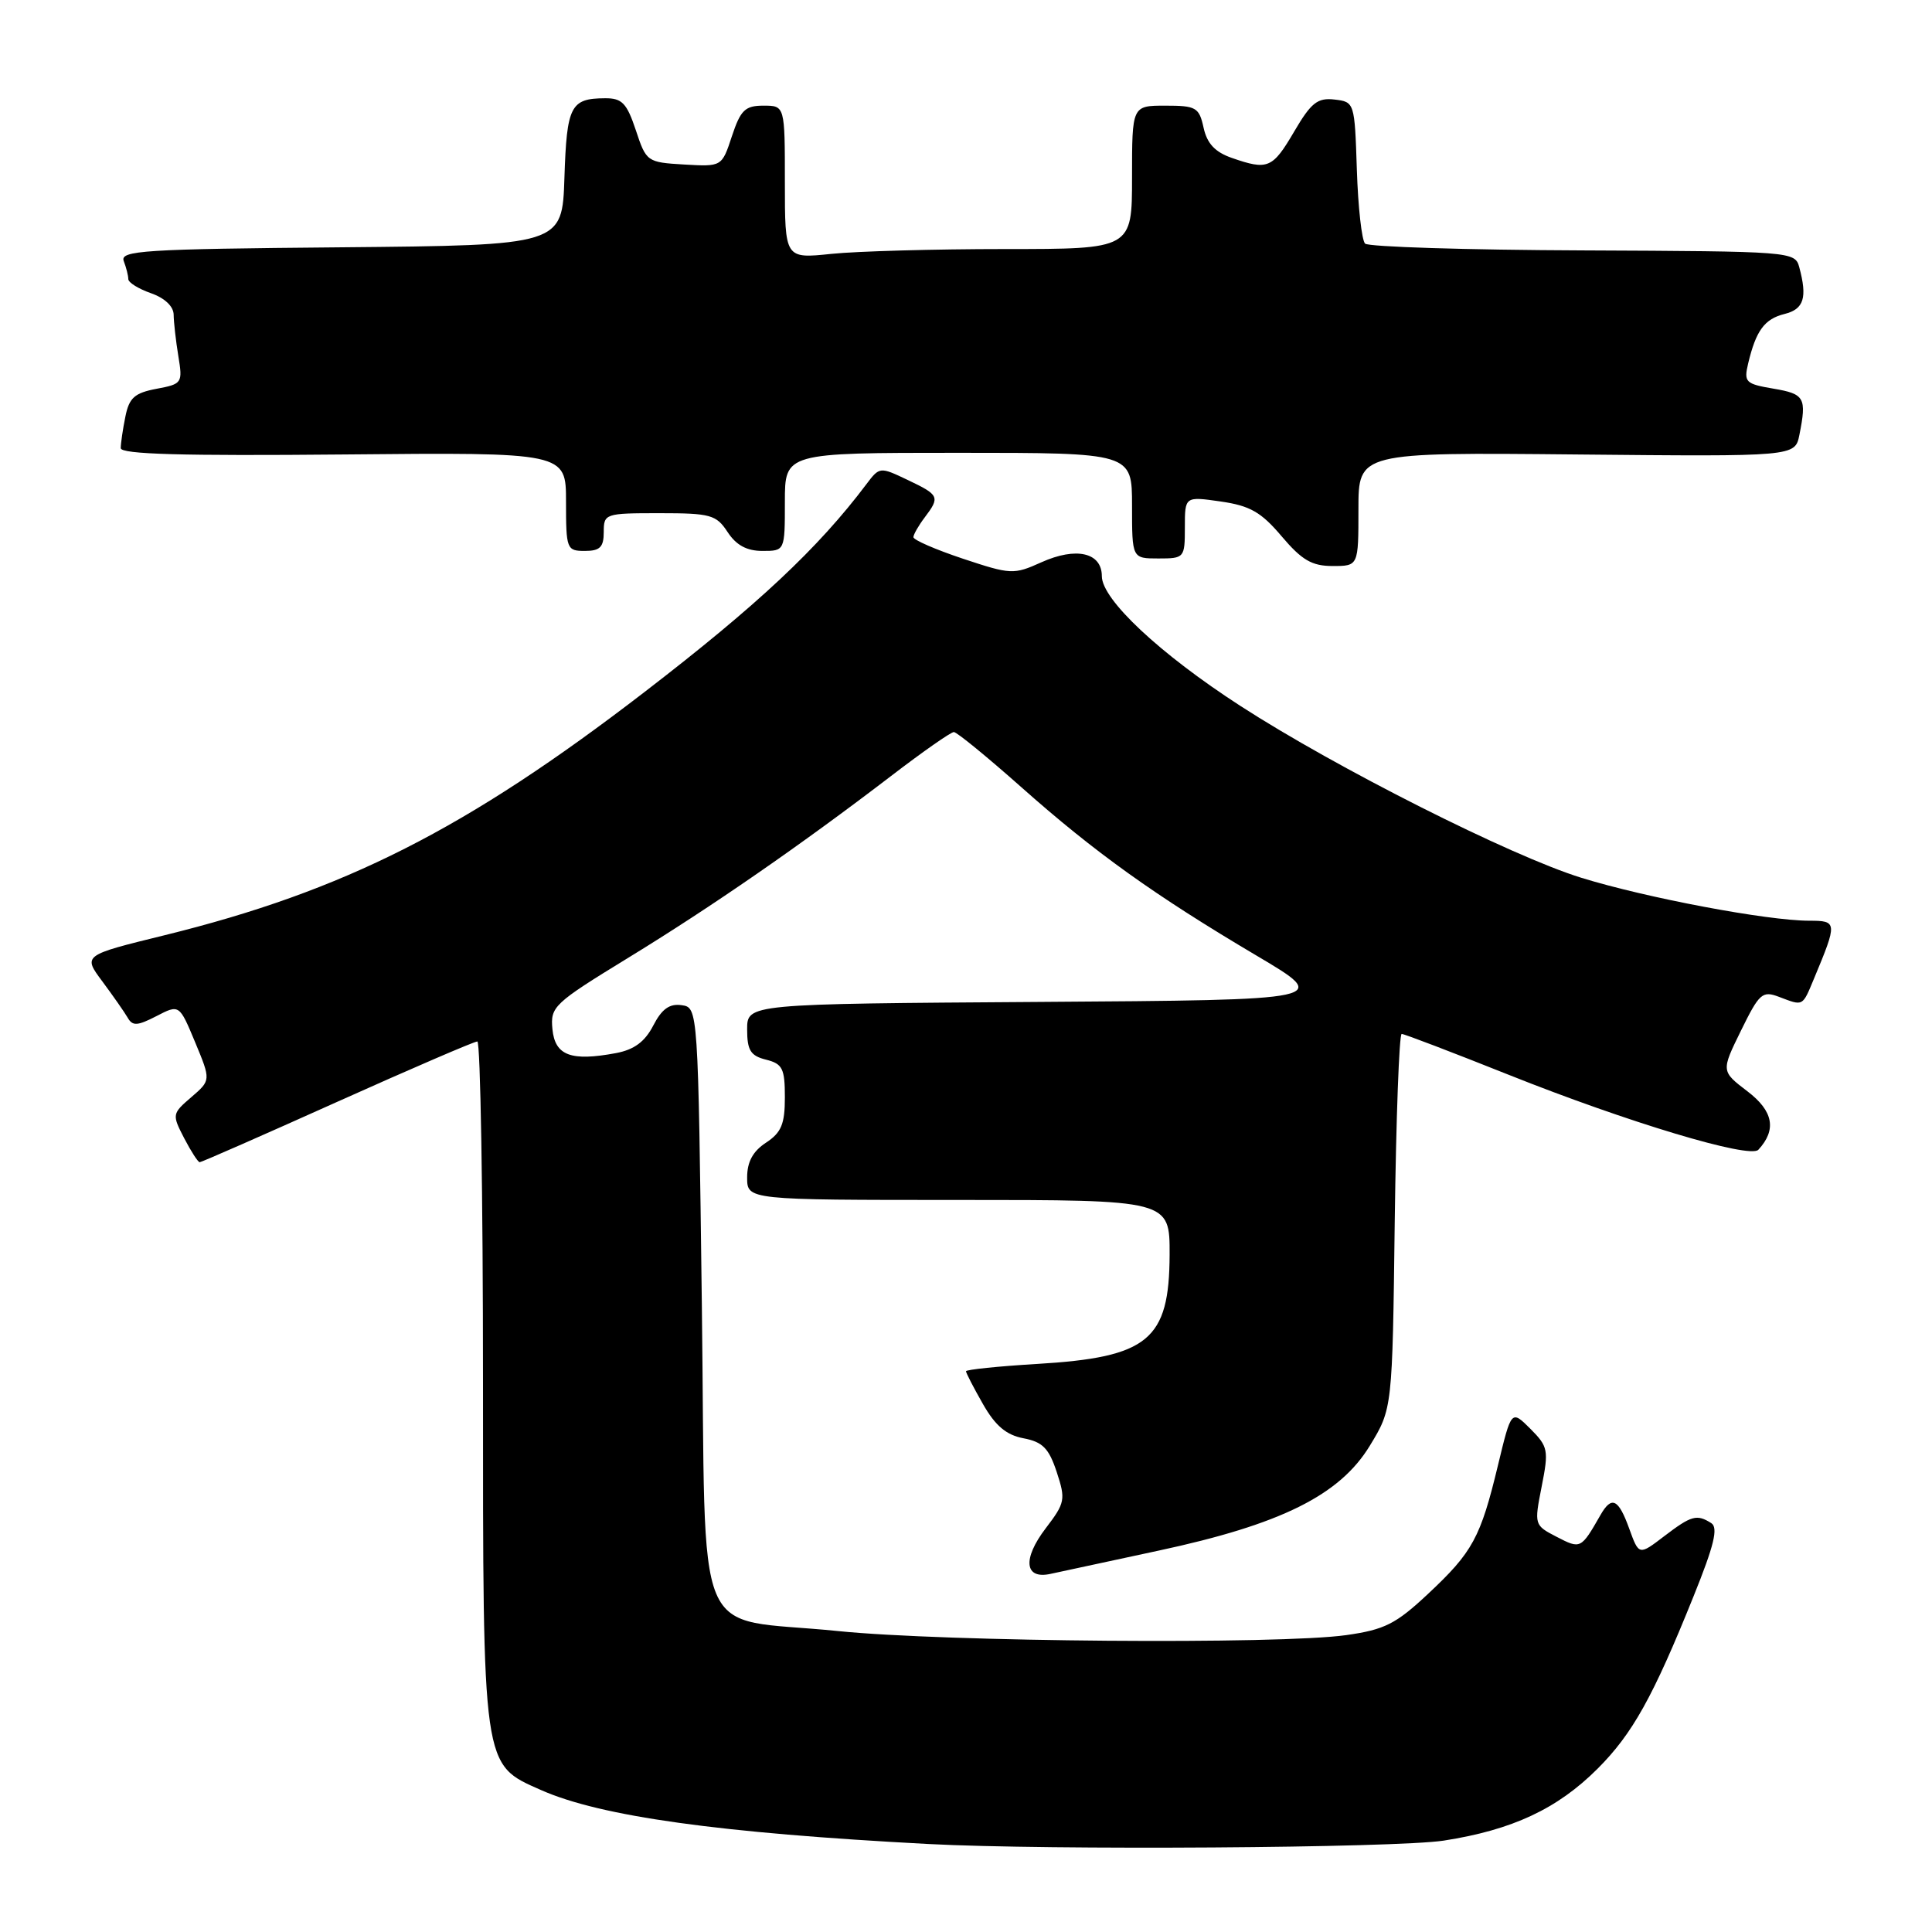 <?xml version="1.0" encoding="UTF-8" standalone="no"?>
<!DOCTYPE svg PUBLIC "-//W3C//DTD SVG 1.1//EN" "http://www.w3.org/Graphics/SVG/1.1/DTD/svg11.dtd" >
<svg xmlns="http://www.w3.org/2000/svg" xmlns:xlink="http://www.w3.org/1999/xlink" version="1.1" viewBox="0 0 256 256">
 <g >
 <path fill="currentColor"
d=" M 191.31 243.89 C 200.38 242.48 206.36 239.69 211.69 234.36 C 216.31 229.74 219.03 224.87 224.40 211.53 C 227.13 204.77 227.70 202.43 226.75 201.82 C 224.83 200.61 224.13 200.80 220.52 203.55 C 217.17 206.11 217.17 206.11 215.88 202.55 C 214.45 198.59 213.55 198.16 212.07 200.75 C 209.49 205.26 209.44 205.28 206.27 203.64 C 203.29 202.10 203.28 202.05 204.28 196.97 C 205.23 192.16 205.14 191.69 202.78 189.32 C 200.26 186.81 200.26 186.81 198.49 194.15 C 196.18 203.75 195.14 205.66 189.23 211.19 C 184.96 215.19 183.47 215.94 178.39 216.66 C 169.52 217.92 125.21 217.57 111.00 216.12 C 91.46 214.13 93.59 219.22 93.00 172.99 C 92.50 133.50 92.50 133.50 90.31 133.19 C 88.71 132.96 87.69 133.70 86.56 135.89 C 85.45 138.04 84.02 139.09 81.63 139.54 C 75.65 140.66 73.54 139.87 73.20 136.37 C 72.91 133.39 73.37 132.96 83.20 126.94 C 94.33 120.13 106.08 112.00 118.09 102.81 C 122.26 99.61 126.00 97.00 126.39 97.00 C 126.78 97.00 130.79 100.28 135.30 104.28 C 145.06 112.95 153.01 118.64 166.46 126.60 C 176.43 132.50 176.43 132.50 137.71 132.76 C 99.00 133.02 99.00 133.02 99.00 136.40 C 99.00 139.17 99.45 139.90 101.50 140.41 C 103.69 140.96 104.00 141.58 104.00 145.40 C 104.00 148.96 103.53 150.07 101.50 151.41 C 99.76 152.55 99.00 153.95 99.00 156.02 C 99.00 159.00 99.00 159.00 127.00 159.00 C 155.00 159.00 155.00 159.00 154.98 166.25 C 154.94 177.57 152.17 179.85 137.41 180.73 C 132.23 181.04 128.00 181.48 128.00 181.70 C 128.00 181.92 129.01 183.88 130.25 186.05 C 131.89 188.93 133.34 190.15 135.62 190.58 C 138.15 191.06 138.98 191.90 140.02 195.05 C 141.22 198.70 141.14 199.13 138.56 202.51 C 135.45 206.59 135.75 209.32 139.23 208.54 C 140.48 208.27 146.90 206.88 153.50 205.47 C 169.70 202.00 177.51 198.13 181.50 191.58 C 184.50 186.66 184.50 186.66 184.81 161.83 C 184.99 148.17 185.40 137.00 185.73 137.00 C 186.07 137.00 192.45 139.44 199.92 142.42 C 215.71 148.72 231.86 153.57 232.99 152.35 C 235.44 149.70 234.98 147.22 231.55 144.61 C 228.05 141.94 228.05 141.94 230.69 136.56 C 233.12 131.61 233.52 131.25 235.73 132.09 C 238.98 133.32 238.80 133.42 240.37 129.66 C 243.48 122.21 243.46 122.00 239.74 122.00 C 234.19 122.00 218.07 118.96 209.50 116.30 C 200.17 113.40 177.05 101.75 164.36 93.54 C 153.68 86.63 146.00 79.44 146.00 76.35 C 146.00 73.21 142.60 72.43 137.98 74.51 C 134.32 76.16 133.94 76.14 127.59 74.03 C 123.97 72.82 121.01 71.54 121.03 71.17 C 121.05 70.80 121.72 69.63 122.53 68.56 C 124.58 65.85 124.47 65.59 120.28 63.60 C 116.59 61.84 116.55 61.84 114.80 64.16 C 108.42 72.64 100.38 80.17 85.46 91.65 C 61.78 109.88 45.62 118.06 21.78 123.93 C 10.98 126.58 10.98 126.58 13.56 130.04 C 14.97 131.94 16.49 134.11 16.92 134.85 C 17.56 135.98 18.21 135.94 20.73 134.64 C 23.76 133.07 23.76 133.07 25.86 138.11 C 27.95 143.14 27.95 143.14 25.35 145.38 C 22.80 147.57 22.78 147.68 24.40 150.81 C 25.31 152.56 26.24 154.00 26.46 154.00 C 26.69 154.00 34.89 150.40 44.68 146.00 C 54.48 141.60 62.84 138.00 63.25 138.00 C 63.66 138.00 64.00 158.29 64.00 183.10 C 64.00 234.61 63.87 233.73 71.71 237.20 C 79.60 240.69 95.32 242.88 123.00 244.34 C 138.90 245.18 184.93 244.87 191.31 243.89 Z  M 180.00 67.47 C 180.00 59.94 180.00 59.94 208.93 60.22 C 237.85 60.50 237.85 60.50 238.43 57.62 C 239.41 52.70 239.13 52.20 235.00 51.50 C 231.29 50.87 231.05 50.64 231.64 48.16 C 232.68 43.79 233.81 42.26 236.47 41.60 C 239.03 40.96 239.50 39.45 238.41 35.40 C 237.85 33.33 237.40 33.30 209.76 33.18 C 194.31 33.12 181.31 32.71 180.88 32.28 C 180.44 31.84 179.95 27.44 179.79 22.49 C 179.50 13.57 179.48 13.50 176.83 13.19 C 174.58 12.93 173.73 13.60 171.48 17.44 C 168.62 22.32 167.99 22.59 163.21 20.92 C 161.00 20.15 159.94 19.02 159.48 16.92 C 158.89 14.23 158.49 14.00 154.42 14.00 C 150.00 14.00 150.00 14.00 150.00 23.50 C 150.00 33.00 150.00 33.00 133.15 33.00 C 123.88 33.00 113.53 33.29 110.15 33.64 C 104.00 34.28 104.00 34.28 104.00 24.14 C 104.00 14.00 104.00 14.00 101.16 14.00 C 98.73 14.00 98.13 14.58 96.98 18.05 C 95.65 22.09 95.65 22.09 90.65 21.80 C 85.74 21.51 85.63 21.43 84.25 17.25 C 83.05 13.66 82.42 13.00 80.17 13.02 C 75.60 13.04 75.10 14.02 74.79 23.53 C 74.50 32.50 74.50 32.50 45.15 32.77 C 18.98 33.00 15.86 33.20 16.40 34.60 C 16.73 35.46 17.00 36.53 17.00 36.98 C 17.00 37.44 18.35 38.27 20.00 38.85 C 21.83 39.49 23.00 40.60 23.01 41.70 C 23.02 42.69 23.30 45.16 23.63 47.18 C 24.22 50.76 24.14 50.88 20.73 51.52 C 17.83 52.07 17.11 52.71 16.61 55.22 C 16.27 56.88 16.00 58.76 16.00 59.38 C 16.00 60.19 24.15 60.42 45.50 60.22 C 75.00 59.94 75.00 59.94 75.00 66.47 C 75.00 72.77 75.09 73.00 77.50 73.00 C 79.50 73.00 80.00 72.50 80.00 70.50 C 80.00 68.06 80.17 68.00 87.38 68.00 C 94.16 68.00 94.91 68.21 96.41 70.50 C 97.55 72.24 98.95 73.00 101.02 73.00 C 104.00 73.00 104.00 73.00 104.00 66.50 C 104.00 60.00 104.00 60.00 127.00 60.00 C 150.00 60.00 150.00 60.00 150.00 67.00 C 150.00 74.00 150.00 74.00 153.50 74.00 C 156.93 74.00 157.00 73.92 157.00 69.89 C 157.00 65.77 157.00 65.77 161.75 66.45 C 165.63 67.01 167.11 67.85 169.83 71.07 C 172.51 74.23 173.84 75.00 176.58 75.00 C 180.00 75.00 180.00 75.00 180.00 67.47 Z "/>
</g>
</svg>